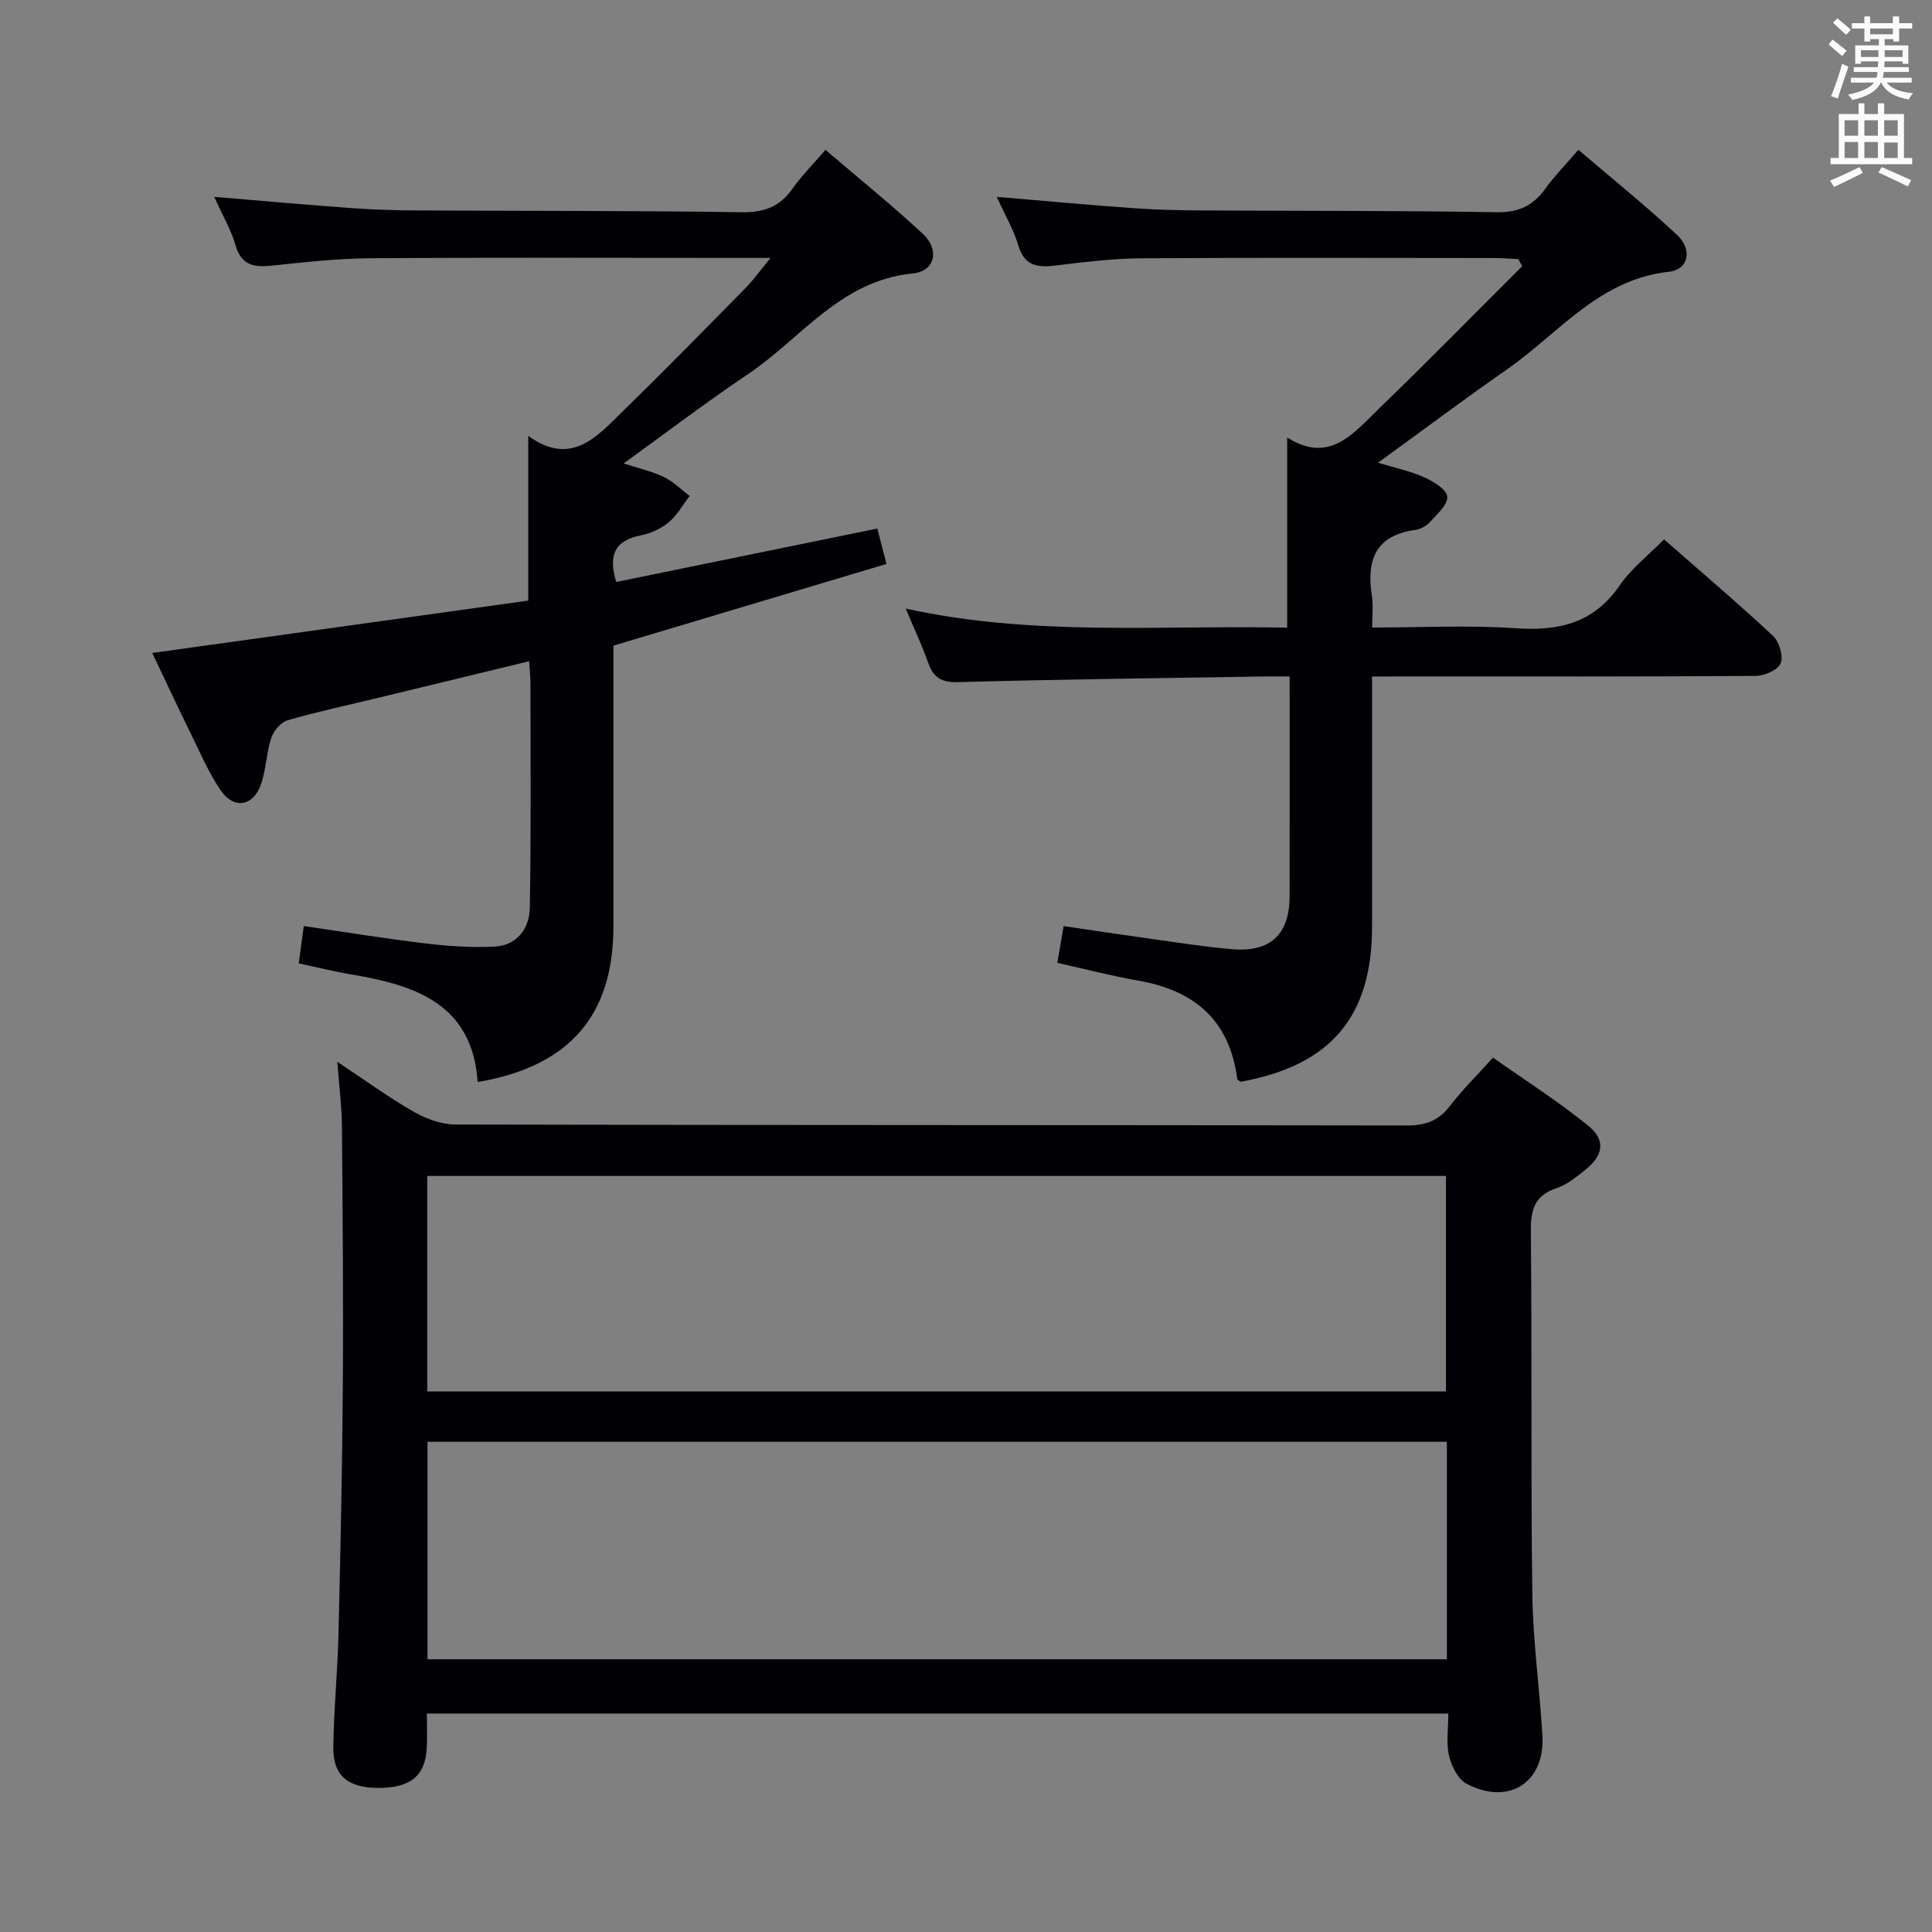 <svg enable-background="new 0 0 400 400" viewBox="0 0 400 400" xmlns="http://www.w3.org/2000/svg"><rect x="0" y="0" width="400" height="400" fill="#808080" stroke="none"/><g fill="#010105"><path d="m299.86 354.77c-70.67 0-140.88 0-211.48 0 0 2.5.09 4.78-.02 7.05-.28 5.83-3.37 8.36-10.04 8.35-6.28-.01-9.38-2.53-9.31-8.4.1-7.81.88-15.61 1.07-23.42.41-17.27.79-34.54.9-51.81.12-17.83-.04-35.65-.19-53.48-.04-4.07-.57-8.13-.95-13.22 5.81 3.85 10.62 7.37 15.77 10.31 2.59 1.48 5.77 2.67 8.69 2.67 65.65.15 131.3.08 196.95.2 3.84.01 6.57-.94 8.92-4.02 2.51-3.29 5.5-6.21 8.94-10.03 6.65 4.69 13.48 9.04 19.72 14.1 3.69 3 3.13 6.17-.66 9.17-1.81 1.44-3.71 3.03-5.85 3.74-4.62 1.53-5.43 4.49-5.38 9.02.27 24.99-.02 49.99.31 74.97.13 9.79 1.51 19.56 2.09 29.35.58 9.69-6.93 14.57-15.67 10.01-1.8-.94-3.16-3.68-3.67-5.84-.61-2.63-.14-5.55-.14-8.72zm-.3-56.26c-70.7 0-140.79 0-211.05 0v45.03h211.05c0-15.18 0-29.95 0-45.03zm-211.1-10.42h210.91c0-15.22 0-29.94 0-44.62-70.51 0-140.56 0-210.91 0z"/><path d="m284.07 140.07v51.76c0 18.67-8.52 28.74-27.19 32.14-.25-.19-.69-.36-.72-.59-1.56-12.11-8.84-18.33-20.49-20.35-5.51-.96-10.94-2.39-16.76-3.68.42-2.47.81-4.71 1.3-7.61 5.94.87 11.77 1.76 17.62 2.57 5.75.8 11.5 1.72 17.28 2.21 7.94.67 11.87-3.08 11.89-10.97.03-14.96.01-29.92.01-45.49-2.17 0-3.95-.03-5.72 0-20.97.35-41.94.58-62.9 1.17-3.5.1-5.13-.94-6.23-4.04-1.26-3.57-2.89-7.01-4.64-11.19 26.54 5.83 52.79 3.39 78.98 3.95 0-13.23 0-25.95 0-39.38 8.76 5.61 13.78-.93 19.02-5.99 10.02-9.68 19.77-19.63 29.63-29.47-.26-.49-.52-.98-.79-1.46-1.72-.08-3.44-.23-5.16-.23-24.32-.01-48.65-.11-72.97.06-5.95.04-11.92.8-17.84 1.51-3.71.44-6.34-.01-7.57-4.21-.96-3.25-2.75-6.26-4.46-10.02 10.1.85 19.32 1.7 28.56 2.36 4.8.34 9.63.42 14.45.45 20.15.12 40.31.02 60.46.37 4.51.08 7.53-1.29 10.07-4.82 1.94-2.68 4.28-5.07 6.89-8.11 6.93 5.93 13.89 11.54 20.42 17.62 3.22 3 2.45 7.18-1.67 7.63-14.48 1.58-22.82 12.75-33.51 20.2-8.84 6.16-17.47 12.63-26.73 19.34 3.42 1.04 6.61 1.7 9.52 3 1.93.86 4.68 2.52 4.82 4.03.15 1.66-2.15 3.66-3.62 5.29-.73.81-1.97 1.45-3.05 1.6-8.3 1.15-10.08 6.38-8.93 13.7.3 1.92.05 3.93.05 6.5 10.21 0 20.01-.52 29.74.15 8.92.62 16.13-1.04 21.49-8.85 2.41-3.51 5.95-6.24 9.2-9.55 7.68 6.74 15.27 13.18 22.55 19.97 1.29 1.21 2.19 4.17 1.61 5.67-.54 1.37-3.32 2.61-5.13 2.63-24.49.17-48.98.11-73.47.11-1.83.02-3.62.02-6.01.02z"/><path d="m44.36 40.76c10.26.85 19.49 1.68 28.74 2.35 4.47.32 8.97.44 13.46.46 22.33.12 44.66.03 66.99.37 4.64.07 7.89-1.12 10.53-4.88 1.89-2.69 4.26-5.05 6.83-8.03 6.89 5.9 13.73 11.42 20.16 17.39 3.51 3.26 2.56 7.75-2.1 8.2-14.99 1.45-23.13 13.5-34.21 20.92-8.55 5.72-16.74 11.99-25.65 18.41 2.97.97 5.79 1.6 8.33 2.81 1.96.93 3.57 2.59 5.34 3.93-1.43 1.85-2.6 4.02-4.36 5.47-1.6 1.33-3.76 2.29-5.82 2.7-5.31 1.05-6.7 4.09-5.02 9.63 17.86-3.65 35.81-7.33 54.06-11.06.65 2.5 1.21 4.69 1.89 7.33-18.91 5.66-37.48 11.21-56.53 16.91v33.15 25c0 18.37-9.06 28.98-28.1 32.2-1.1-16.11-12.83-20.04-26.05-22.25-3.43-.57-6.81-1.42-11-2.31.33-2.41.66-4.87 1.05-7.73 8.75 1.27 16.91 2.61 25.11 3.59 4.73.56 9.56.9 14.31.67 4.72-.22 7.29-3.72 7.37-8.04.28-15.49.14-31 .14-46.5 0-1.31-.15-2.62-.28-4.55-10.6 2.57-20.89 5.07-31.18 7.56-6.29 1.52-12.63 2.87-18.84 4.67-1.4.4-2.89 2.2-3.37 3.67-1.03 3.12-1.06 6.57-2.15 9.65-1.6 4.49-5.57 5.15-8.27 1.25-2.52-3.65-4.28-7.84-6.26-11.86-2.63-5.35-5.15-10.75-7.96-16.65 26.3-3.66 52.14-7.26 77.85-10.84 0-11.68 0-22.42 0-34.11 8.92 6.48 14.24.11 19.68-5.19 8.57-8.37 16.95-16.93 25.36-25.47 1.58-1.61 2.9-3.48 5.12-6.18-2.91 0-4.68 0-6.45 0-25.5 0-51-.11-76.5.07-6.79.05-13.58.82-20.34 1.53-3.75.4-6.33-.12-7.51-4.32-.9-3.13-2.63-6.02-4.37-9.92z"/></g><path d="m378.6 9.2.8-1c.9.7 1.9 1.4 2.9 2.3l-.9 1.1c-1.1-.9-2-1.7-2.8-2.4zm.5 10.7c.9-2.1 1.6-4.3 2.3-6.7.4.2.8.4 1.3.6-.7 2.1-1.5 4.3-2.2 6.6zm.4-15.2.9-.9c1 .8 2 1.6 2.8 2.4l-1 1c-1-.9-1.9-1.8-2.7-2.5zm12.5-1.3h1.2v1.4h2.7v1.1h-2.7v2.7h-1.2v-.5h-1.8v1.3h4.9v3.8h-1.2v-.5h-3.7c0 .4-.1.9-.1 1.2h5.1v1h-5.2c0 .5-.1.9-.2 1.2h6v1h-5.2c1.1 1.3 2.9 2 5.5 2.2-.4.4-.7.8-.9 1.3-2.9-.5-4.8-1.6-5.7-3.5h-.1c-.8 1.7-2.7 2.9-5.9 3.6-.2-.4-.6-.8-.9-1.1 2.8-.6 4.6-1.4 5.4-2.5h-4.8v-1h5.3c.1-.3.2-.7.2-1.2h-4.9v-1h5c0-.4 0-.8.1-1.2h-3.6v.5h-1.2v-3.8h4.9v-1.3h-1.8v.5h-1.2v-2.7h-2.6v-1.1h2.6v-1.4h1.2v1.4h4.7v-1.4zm-6.7 8.4h3.6c0-.4 0-.9 0-1.4h-3.6zm1.9-4.7h4.7v-1.2h-4.7zm6.7 3.3h-3.7v1.4h3.7z" fill="#fafbfa"/><path d="m384.7 21.4h1.3v2.2h2.8v-2.2h1.3v2.2h4.1v9.1h1.7v1.3h-16.9v-1.3h1.7v-9.1h4.1v-2.2zm.3 13.2.7 1.2c-1.8.9-3.8 1.9-6 2.9-.2-.4-.5-.8-.8-1.3 2.4-1 4.4-2 6.1-2.8zm-3.1-6.5h2.8v-3.2h-2.8zm0 4.6h2.8v-3.3h-2.8zm4.1-4.6h2.8v-3.2h-2.8zm0 4.6h2.8v-3.3h-2.8zm3.6 1.9c2.1.9 4.1 1.8 6.1 2.7l-.7 1.3c-2.2-1.1-4.2-2-6.1-2.9zm3.3-9.7h-2.8v3.2h2.8zm-2.8 7.8h2.8v-3.2h-2.8z" fill="#fafbfa"/></svg>